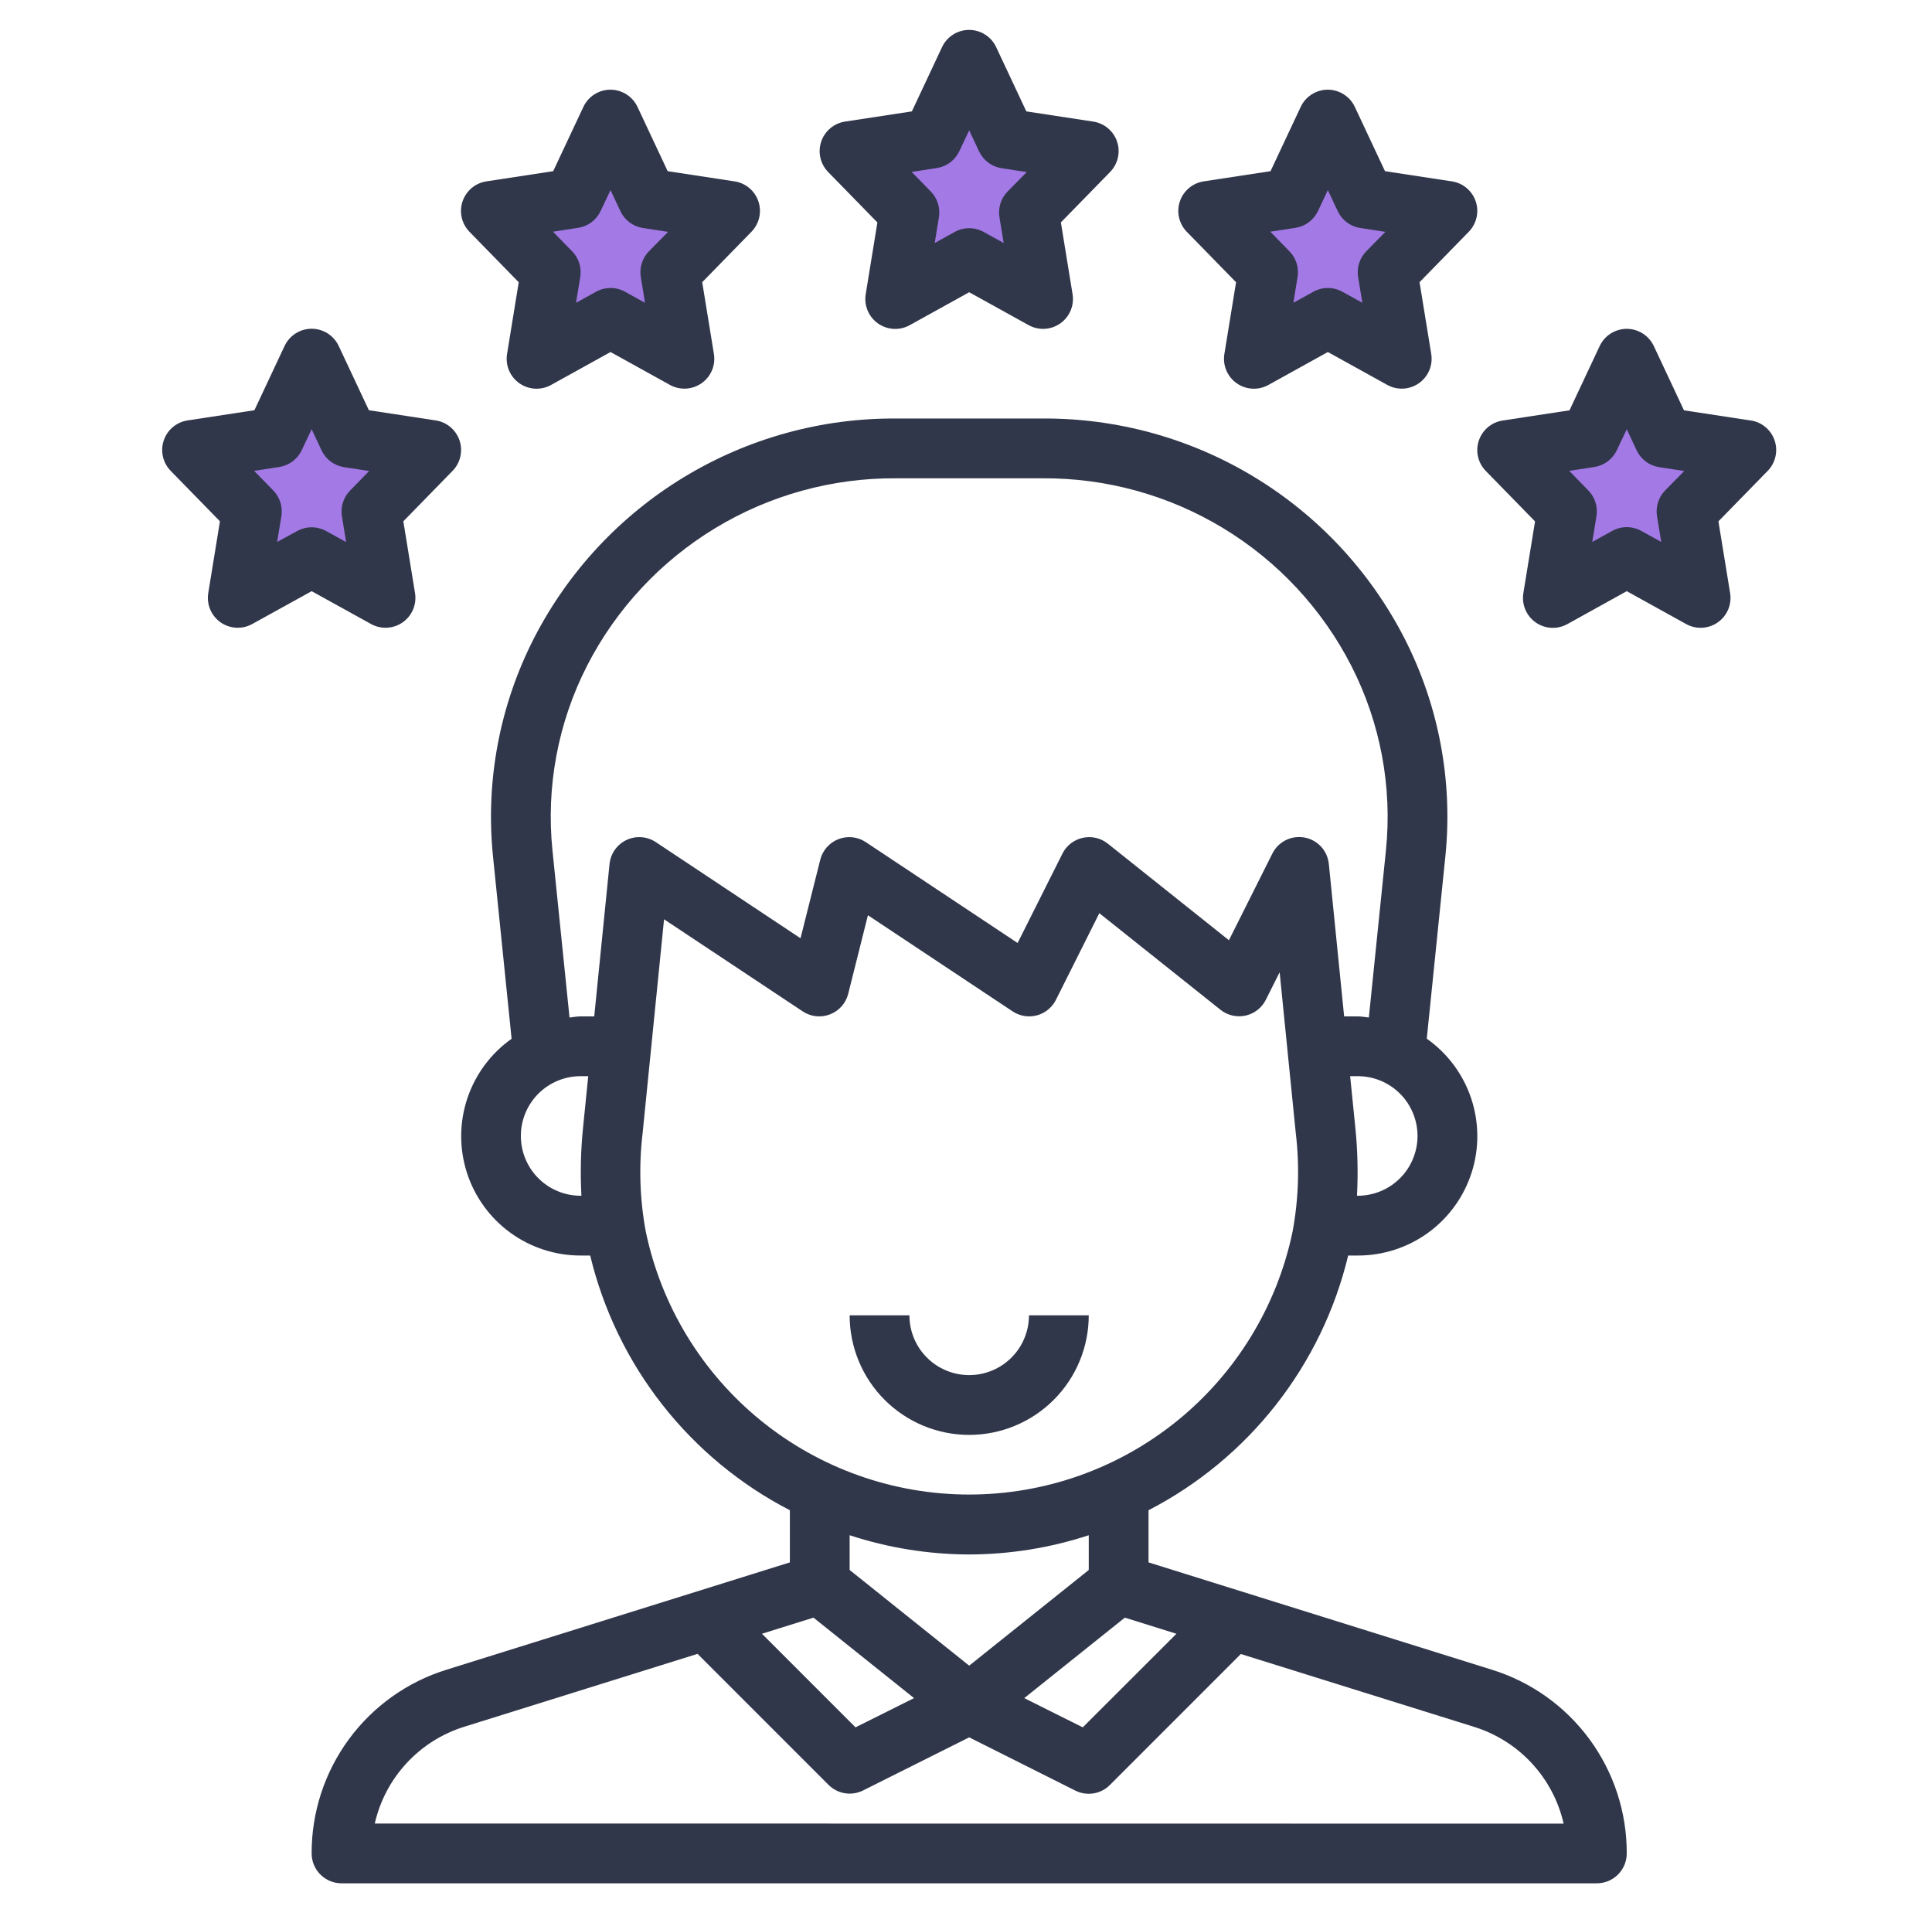 <svg width="101" height="100" viewBox="0 0 101 100" fill="none" xmlns="http://www.w3.org/2000/svg">
<g id="best-employee 1">
<path id="Vector" d="M56.917 68.75H53.792C53.792 69.579 53.462 70.374 52.876 70.96C52.29 71.546 51.495 71.875 50.667 71.875C49.838 71.875 49.043 71.546 48.457 70.96C47.871 70.374 47.542 69.579 47.542 68.75H44.417C44.417 70.408 45.075 71.997 46.247 73.169C47.419 74.341 49.009 75 50.667 75C52.324 75 53.914 74.341 55.086 73.169C56.258 71.997 56.917 70.408 56.917 68.75Z" fill="#31374A"/>
<path id="Vector_2" d="M77.979 87.27L60.042 81.664V78.938C62.635 77.598 64.91 75.716 66.711 73.418C68.512 71.121 69.797 68.463 70.479 65.625H70.979C72.305 65.628 73.597 65.208 74.668 64.427C75.74 63.646 76.534 62.544 76.936 61.28C77.339 60.017 77.328 58.658 76.906 57.401C76.484 56.145 75.672 55.055 74.588 54.291L75.56 44.759C75.961 40.835 75.219 36.878 73.423 33.366C71.638 29.883 68.92 26.964 65.573 24.935C62.227 22.906 58.382 21.847 54.468 21.875H46.865C42.951 21.847 39.106 22.907 35.759 24.937C32.412 26.967 29.695 29.886 27.91 33.37C26.115 36.883 25.373 40.84 25.773 44.764L26.745 54.295C25.663 55.06 24.854 56.15 24.433 57.406C24.012 58.661 24.002 60.019 24.404 61.281C24.806 62.543 25.599 63.644 26.669 64.425C27.739 65.206 29.03 65.627 30.354 65.625H30.854C31.536 68.463 32.822 71.121 34.623 73.418C36.424 75.716 38.698 77.598 41.292 78.938V81.664L23.354 87.27C21.303 87.903 19.51 89.178 18.238 90.908C16.967 92.637 16.285 94.729 16.292 96.875C16.292 97.29 16.456 97.687 16.749 97.98C17.042 98.273 17.44 98.438 17.854 98.438H83.479C83.894 98.438 84.291 98.273 84.584 97.98C84.877 97.687 85.042 97.29 85.042 96.875C85.049 94.729 84.366 92.637 83.095 90.908C81.823 89.178 80.03 87.903 77.979 87.27ZM61.501 85.395L56.604 90.286L53.545 88.758L58.803 84.552L61.501 85.395ZM70.979 62.5H70.939C71.003 61.302 70.973 60.1 70.85 58.906L70.582 56.25H70.979C71.808 56.25 72.603 56.579 73.189 57.165C73.775 57.751 74.104 58.546 74.104 59.375C74.104 60.204 73.775 60.999 73.189 61.585C72.603 62.171 71.808 62.5 70.979 62.5ZM27.229 59.375C27.229 58.546 27.558 57.751 28.144 57.165C28.73 56.579 29.525 56.25 30.354 56.25H30.751L30.484 58.906C30.36 60.1 30.331 61.302 30.395 62.5H30.354C29.525 62.5 28.73 62.171 28.144 61.585C27.558 60.999 27.229 60.204 27.229 59.375ZM31.865 45.156L31.065 53.125H30.354C30.154 53.125 29.967 53.166 29.773 53.184L28.881 44.447C28.541 41.121 29.171 37.767 30.693 34.791C32.217 31.821 34.537 29.333 37.392 27.604C40.248 25.875 43.527 24.974 46.865 25H54.468C57.806 24.974 61.086 25.875 63.941 27.604C66.796 29.333 69.115 31.821 70.638 34.791C72.162 37.767 72.792 41.121 72.453 44.447L71.56 53.184C71.367 53.166 71.179 53.125 70.979 53.125H70.268L69.468 45.156C69.434 44.82 69.292 44.503 69.063 44.254C68.833 44.005 68.529 43.837 68.197 43.776C67.864 43.715 67.52 43.763 67.217 43.914C66.914 44.065 66.668 44.31 66.517 44.613L64.245 49.144L57.912 44.095C57.73 43.95 57.518 43.848 57.292 43.795C57.065 43.743 56.83 43.742 56.602 43.792C56.375 43.842 56.162 43.942 55.979 44.084C55.795 44.227 55.646 44.409 55.542 44.617L53.198 49.289L45.26 44.016C45.052 43.877 44.814 43.791 44.565 43.764C44.316 43.737 44.065 43.77 43.832 43.861C43.599 43.951 43.391 44.096 43.225 44.283C43.06 44.471 42.941 44.695 42.881 44.938L41.849 49.042L34.284 44.016C34.059 43.867 33.8 43.778 33.532 43.759C33.263 43.74 32.994 43.79 32.751 43.905C32.508 44.021 32.298 44.197 32.143 44.417C31.988 44.637 31.892 44.893 31.865 45.161V45.156ZM33.765 64.402C33.445 62.694 33.388 60.948 33.595 59.224L34.715 48.05L41.964 52.864C42.172 53.002 42.41 53.089 42.659 53.116C42.907 53.143 43.159 53.11 43.392 53.019C43.625 52.929 43.833 52.784 43.999 52.597C44.164 52.409 44.282 52.185 44.343 51.942L45.373 47.838L52.938 52.864C53.123 52.986 53.331 53.068 53.549 53.104C53.767 53.14 53.991 53.129 54.204 53.072C54.418 53.015 54.617 52.914 54.789 52.774C54.96 52.635 55.1 52.46 55.2 52.263L57.47 47.731L63.804 52.78C63.986 52.925 64.198 53.027 64.425 53.08C64.651 53.132 64.886 53.134 65.114 53.084C65.341 53.033 65.554 52.934 65.737 52.791C65.921 52.648 66.07 52.466 66.174 52.258L66.896 50.819L67.739 59.219C67.946 60.944 67.888 62.69 67.568 64.397C66.754 68.276 64.629 71.757 61.551 74.256C58.474 76.754 54.631 78.118 50.667 78.118C46.703 78.118 42.859 76.754 39.782 74.256C36.704 71.757 34.58 68.276 33.765 64.397V64.402ZM50.667 81.25C52.79 81.245 54.899 80.906 56.917 80.245V82.061L50.667 87.061L44.417 82.061V80.245C46.434 80.906 48.544 81.245 50.667 81.25ZM42.526 84.552L47.784 88.758L44.724 90.286L39.832 85.394L42.526 84.552ZM19.592 95.313C19.861 94.132 20.435 93.043 21.258 92.155C22.081 91.266 23.123 90.61 24.279 90.252L36.467 86.445L43.313 93.292C43.545 93.524 43.844 93.677 44.168 93.73C44.491 93.783 44.823 93.732 45.117 93.586L50.667 90.809L56.218 93.594C56.512 93.74 56.844 93.791 57.167 93.738C57.491 93.685 57.79 93.532 58.021 93.3L64.868 86.453L77.056 90.259C78.212 90.618 79.254 91.274 80.077 92.163C80.9 93.051 81.474 94.14 81.743 95.32L19.592 95.313Z" fill="#31374A"/>
<path id="Vector 20" d="M46.366 7.911L50.016 6.145L54.962 7.911C54.687 9.207 53.972 12.221 53.313 13.917C52.654 15.613 49.663 14.231 48.25 13.328L46.366 7.911Z" fill="#A279E5"/>
<path id="Vector 21" d="M65.116 11.144L68.766 9.378L73.712 11.144C73.437 12.439 72.722 15.454 72.063 17.149C71.404 18.845 68.413 17.463 67 16.561L65.116 11.144Z" fill="#A279E5"/>
<path id="Vector 22" d="M80.744 23.641L84.394 21.875L89.34 23.641C89.065 24.936 88.351 27.951 87.691 29.646C87.032 31.342 84.041 29.96 82.628 29.057L80.744 23.641Z" fill="#A279E5"/>
<path id="Vector_3" d="M58.398 7.403C58.306 7.13 58.141 6.888 57.921 6.703C57.7 6.518 57.433 6.397 57.148 6.355L53.654 5.822L52.076 2.461C51.95 2.193 51.75 1.966 51.499 1.807C51.249 1.648 50.959 1.563 50.662 1.563C50.365 1.563 50.075 1.648 49.825 1.807C49.574 1.966 49.374 2.193 49.248 2.461L47.67 5.822L44.176 6.355C43.892 6.398 43.625 6.519 43.406 6.704C43.186 6.889 43.021 7.131 42.93 7.403C42.839 7.676 42.824 7.968 42.888 8.248C42.953 8.528 43.093 8.785 43.293 8.991L45.868 11.628L45.257 15.378C45.21 15.668 45.245 15.965 45.359 16.235C45.472 16.505 45.66 16.738 45.9 16.907C46.139 17.076 46.422 17.174 46.715 17.19C47.008 17.206 47.299 17.139 47.556 16.997L50.667 15.275L53.773 16.994C54.029 17.136 54.321 17.203 54.614 17.187C54.907 17.171 55.189 17.073 55.429 16.904C55.669 16.735 55.856 16.502 55.97 16.232C56.083 15.961 56.118 15.665 56.071 15.375L55.46 11.625L58.035 8.988C58.235 8.782 58.375 8.526 58.439 8.246C58.503 7.967 58.489 7.675 58.398 7.403ZM52.673 10.011C52.502 10.186 52.375 10.399 52.301 10.633C52.228 10.866 52.21 11.113 52.249 11.355L52.47 12.702L51.423 12.123C51.191 11.995 50.931 11.928 50.667 11.928C50.402 11.928 50.142 11.995 49.91 12.123L48.864 12.702L49.084 11.355C49.123 11.113 49.106 10.866 49.032 10.633C48.959 10.399 48.831 10.186 48.66 10.011L47.659 8.986L48.971 8.784C49.225 8.746 49.465 8.645 49.67 8.492C49.876 8.338 50.04 8.137 50.15 7.905L50.667 6.811L51.184 7.913C51.293 8.145 51.458 8.346 51.663 8.5C51.868 8.653 52.108 8.754 52.362 8.792L53.675 8.994L52.673 10.011Z" fill="#31374A"/>
<path id="Vector 19" d="M27.616 10.384L31.266 8.618L36.212 10.384C35.937 11.68 35.222 14.694 34.563 16.39C33.904 18.085 30.913 16.704 29.5 15.801L27.616 10.384Z" fill="#A279E5"/>
<path id="Vector_4" d="M77.148 10.528C77.056 10.255 76.891 10.013 76.671 9.828C76.45 9.643 76.183 9.522 75.898 9.48L72.404 8.947L70.826 5.586C70.7 5.318 70.5 5.091 70.249 4.932C69.999 4.773 69.709 4.688 69.412 4.688C69.115 4.688 68.825 4.773 68.575 4.932C68.324 5.091 68.124 5.318 67.998 5.586L66.42 8.947L62.926 9.48C62.642 9.523 62.375 9.644 62.156 9.829C61.936 10.014 61.771 10.256 61.68 10.528C61.589 10.801 61.574 11.093 61.638 11.373C61.703 11.653 61.843 11.91 62.043 12.116L64.618 14.753L64.007 18.503C63.96 18.793 63.995 19.09 64.109 19.36C64.222 19.63 64.41 19.863 64.65 20.032C64.889 20.201 65.172 20.299 65.465 20.315C65.758 20.331 66.049 20.264 66.306 20.122L69.417 18.4L72.523 20.119C72.779 20.261 73.071 20.328 73.364 20.312C73.657 20.296 73.939 20.198 74.179 20.029C74.419 19.86 74.606 19.627 74.72 19.357C74.833 19.087 74.868 18.79 74.821 18.5L74.21 14.75L76.785 12.113C76.985 11.907 77.125 11.651 77.189 11.371C77.253 11.092 77.239 10.8 77.148 10.528ZM71.423 13.136C71.252 13.311 71.125 13.524 71.051 13.758C70.978 13.991 70.96 14.238 70.999 14.48L71.22 15.827L70.173 15.248C69.941 15.12 69.681 15.053 69.417 15.053C69.152 15.053 68.892 15.12 68.66 15.248L67.614 15.827L67.834 14.48C67.873 14.238 67.856 13.991 67.782 13.758C67.709 13.524 67.581 13.311 67.41 13.136L66.409 12.111L67.721 11.909C67.975 11.871 68.215 11.77 68.42 11.617C68.626 11.463 68.79 11.262 68.9 11.03L69.417 9.936L69.934 11.038C70.043 11.27 70.207 11.471 70.413 11.625C70.618 11.778 70.859 11.879 71.112 11.917L72.424 12.119L71.423 13.136Z" fill="#31374A"/>
<path id="Vector_5" d="M39.648 10.528C39.556 10.255 39.391 10.013 39.171 9.828C38.95 9.643 38.683 9.522 38.398 9.48L34.904 8.947L33.326 5.586C33.2 5.318 33 5.091 32.749 4.932C32.499 4.773 32.209 4.688 31.912 4.688C31.615 4.688 31.325 4.773 31.075 4.932C30.824 5.091 30.624 5.318 30.498 5.586L28.92 8.947L25.426 9.48C25.142 9.523 24.875 9.644 24.656 9.829C24.436 10.014 24.271 10.256 24.18 10.528C24.089 10.801 24.074 11.093 24.138 11.373C24.203 11.653 24.343 11.91 24.543 12.116L27.118 14.753L26.507 18.503C26.46 18.793 26.495 19.09 26.609 19.36C26.723 19.63 26.91 19.863 27.15 20.032C27.39 20.201 27.672 20.299 27.965 20.315C28.258 20.331 28.549 20.264 28.806 20.122L31.917 18.4L35.023 20.119C35.279 20.261 35.571 20.328 35.864 20.312C36.157 20.296 36.439 20.198 36.679 20.029C36.919 19.86 37.106 19.627 37.22 19.357C37.333 19.087 37.368 18.79 37.321 18.5L36.71 14.75L39.285 12.113C39.485 11.907 39.625 11.651 39.689 11.371C39.753 11.092 39.739 10.8 39.648 10.528ZM33.923 13.136C33.752 13.311 33.625 13.524 33.551 13.758C33.478 13.991 33.46 14.238 33.499 14.48L33.72 15.827L32.673 15.248C32.441 15.12 32.181 15.053 31.917 15.053C31.652 15.053 31.392 15.12 31.16 15.248L30.113 15.827L30.334 14.48C30.373 14.238 30.356 13.991 30.282 13.758C30.209 13.524 30.081 13.311 29.91 13.136L28.909 12.111L30.221 11.909C30.475 11.871 30.715 11.77 30.92 11.617C31.126 11.463 31.29 11.262 31.399 11.03L31.917 9.936L32.434 11.038C32.543 11.27 32.708 11.471 32.913 11.625C33.118 11.778 33.358 11.879 33.612 11.917L34.925 12.119L33.923 13.136Z" fill="#31374A"/>
<path id="Vector 18" d="M11.979 23.619L15.629 21.852L20.575 23.619C20.3 24.914 19.586 27.929 18.926 29.624C18.267 31.32 15.276 29.938 13.863 29.035L11.979 23.619Z" fill="#A279E5"/>
<path id="Vector_6" d="M19.398 32.617C19.654 32.759 19.946 32.826 20.239 32.81C20.532 32.794 20.814 32.696 21.054 32.527C21.294 32.358 21.481 32.126 21.595 31.855C21.708 31.585 21.744 31.288 21.696 30.998L21.085 27.248L23.66 24.611C23.861 24.405 24.001 24.148 24.065 23.868C24.129 23.588 24.115 23.296 24.024 23.023C23.933 22.751 23.768 22.509 23.548 22.324C23.328 22.139 23.062 22.018 22.778 21.975L19.284 21.442L17.706 18.081C17.579 17.813 17.38 17.586 17.129 17.427C16.879 17.268 16.588 17.183 16.292 17.183C15.995 17.183 15.705 17.268 15.454 17.427C15.204 17.586 15.004 17.813 14.878 18.081L13.3 21.442L9.806 21.975C9.522 22.018 9.255 22.139 9.035 22.324C8.815 22.509 8.651 22.751 8.56 23.023C8.468 23.296 8.454 23.588 8.518 23.868C8.582 24.148 8.722 24.405 8.923 24.611L11.498 27.248L10.887 30.998C10.84 31.288 10.875 31.585 10.989 31.855C11.102 32.126 11.29 32.358 11.529 32.527C11.769 32.696 12.052 32.794 12.345 32.81C12.637 32.826 12.929 32.759 13.185 32.617L16.292 30.9L19.398 32.617ZM14.489 28.326L14.709 26.98C14.748 26.738 14.731 26.491 14.657 26.257C14.584 26.024 14.456 25.811 14.285 25.636L13.284 24.611L14.596 24.409C14.85 24.371 15.09 24.27 15.295 24.117C15.501 23.963 15.665 23.762 15.774 23.53L16.292 22.436L16.809 23.537C16.918 23.769 17.082 23.971 17.288 24.125C17.493 24.278 17.733 24.378 17.987 24.417L19.299 24.619L18.298 25.644C18.127 25.819 18 26.032 17.926 26.265C17.853 26.498 17.835 26.746 17.875 26.987L18.095 28.334L17.048 27.756C16.816 27.628 16.556 27.561 16.292 27.561C16.027 27.561 15.767 27.628 15.535 27.756L14.489 28.326Z" fill="#31374A"/>
<path id="Vector_7" d="M91.528 21.98L88.034 21.447L86.456 18.086C86.329 17.818 86.13 17.591 85.879 17.432C85.629 17.273 85.338 17.188 85.042 17.188C84.745 17.188 84.455 17.273 84.204 17.432C83.954 17.591 83.754 17.818 83.628 18.086L82.049 21.447L78.556 21.98C78.272 22.023 78.005 22.144 77.785 22.329C77.565 22.514 77.401 22.756 77.31 23.028C77.218 23.301 77.204 23.593 77.268 23.873C77.332 24.153 77.472 24.41 77.673 24.616L80.248 27.253L79.637 31.003C79.59 31.293 79.625 31.59 79.739 31.86C79.852 32.13 80.04 32.363 80.279 32.532C80.519 32.701 80.802 32.799 81.094 32.815C81.387 32.831 81.679 32.764 81.935 32.622L85.042 30.9L88.148 32.619C88.404 32.761 88.696 32.828 88.989 32.812C89.282 32.796 89.564 32.698 89.804 32.529C90.044 32.36 90.231 32.127 90.345 31.857C90.458 31.587 90.494 31.29 90.446 31L89.835 27.25L92.41 24.613C92.611 24.407 92.751 24.15 92.815 23.87C92.879 23.59 92.865 23.297 92.774 23.025C92.683 22.753 92.518 22.511 92.298 22.326C92.078 22.141 91.812 22.02 91.528 21.977V21.98ZM87.048 25.636C86.877 25.811 86.75 26.024 86.676 26.258C86.603 26.491 86.585 26.738 86.624 26.98L86.845 28.327L85.798 27.748C85.566 27.62 85.306 27.553 85.042 27.553C84.777 27.553 84.517 27.62 84.285 27.748L83.239 28.327L83.459 26.98C83.498 26.738 83.481 26.491 83.407 26.258C83.334 26.024 83.206 25.811 83.035 25.636L82.034 24.611L83.346 24.41C83.6 24.371 83.84 24.27 84.045 24.117C84.251 23.963 84.415 23.762 84.525 23.53L85.042 22.436L85.559 23.538C85.668 23.77 85.832 23.971 86.038 24.125C86.243 24.278 86.484 24.379 86.737 24.417L88.049 24.619L87.048 25.636Z" fill="#31374A"/>
</g>
</svg>
